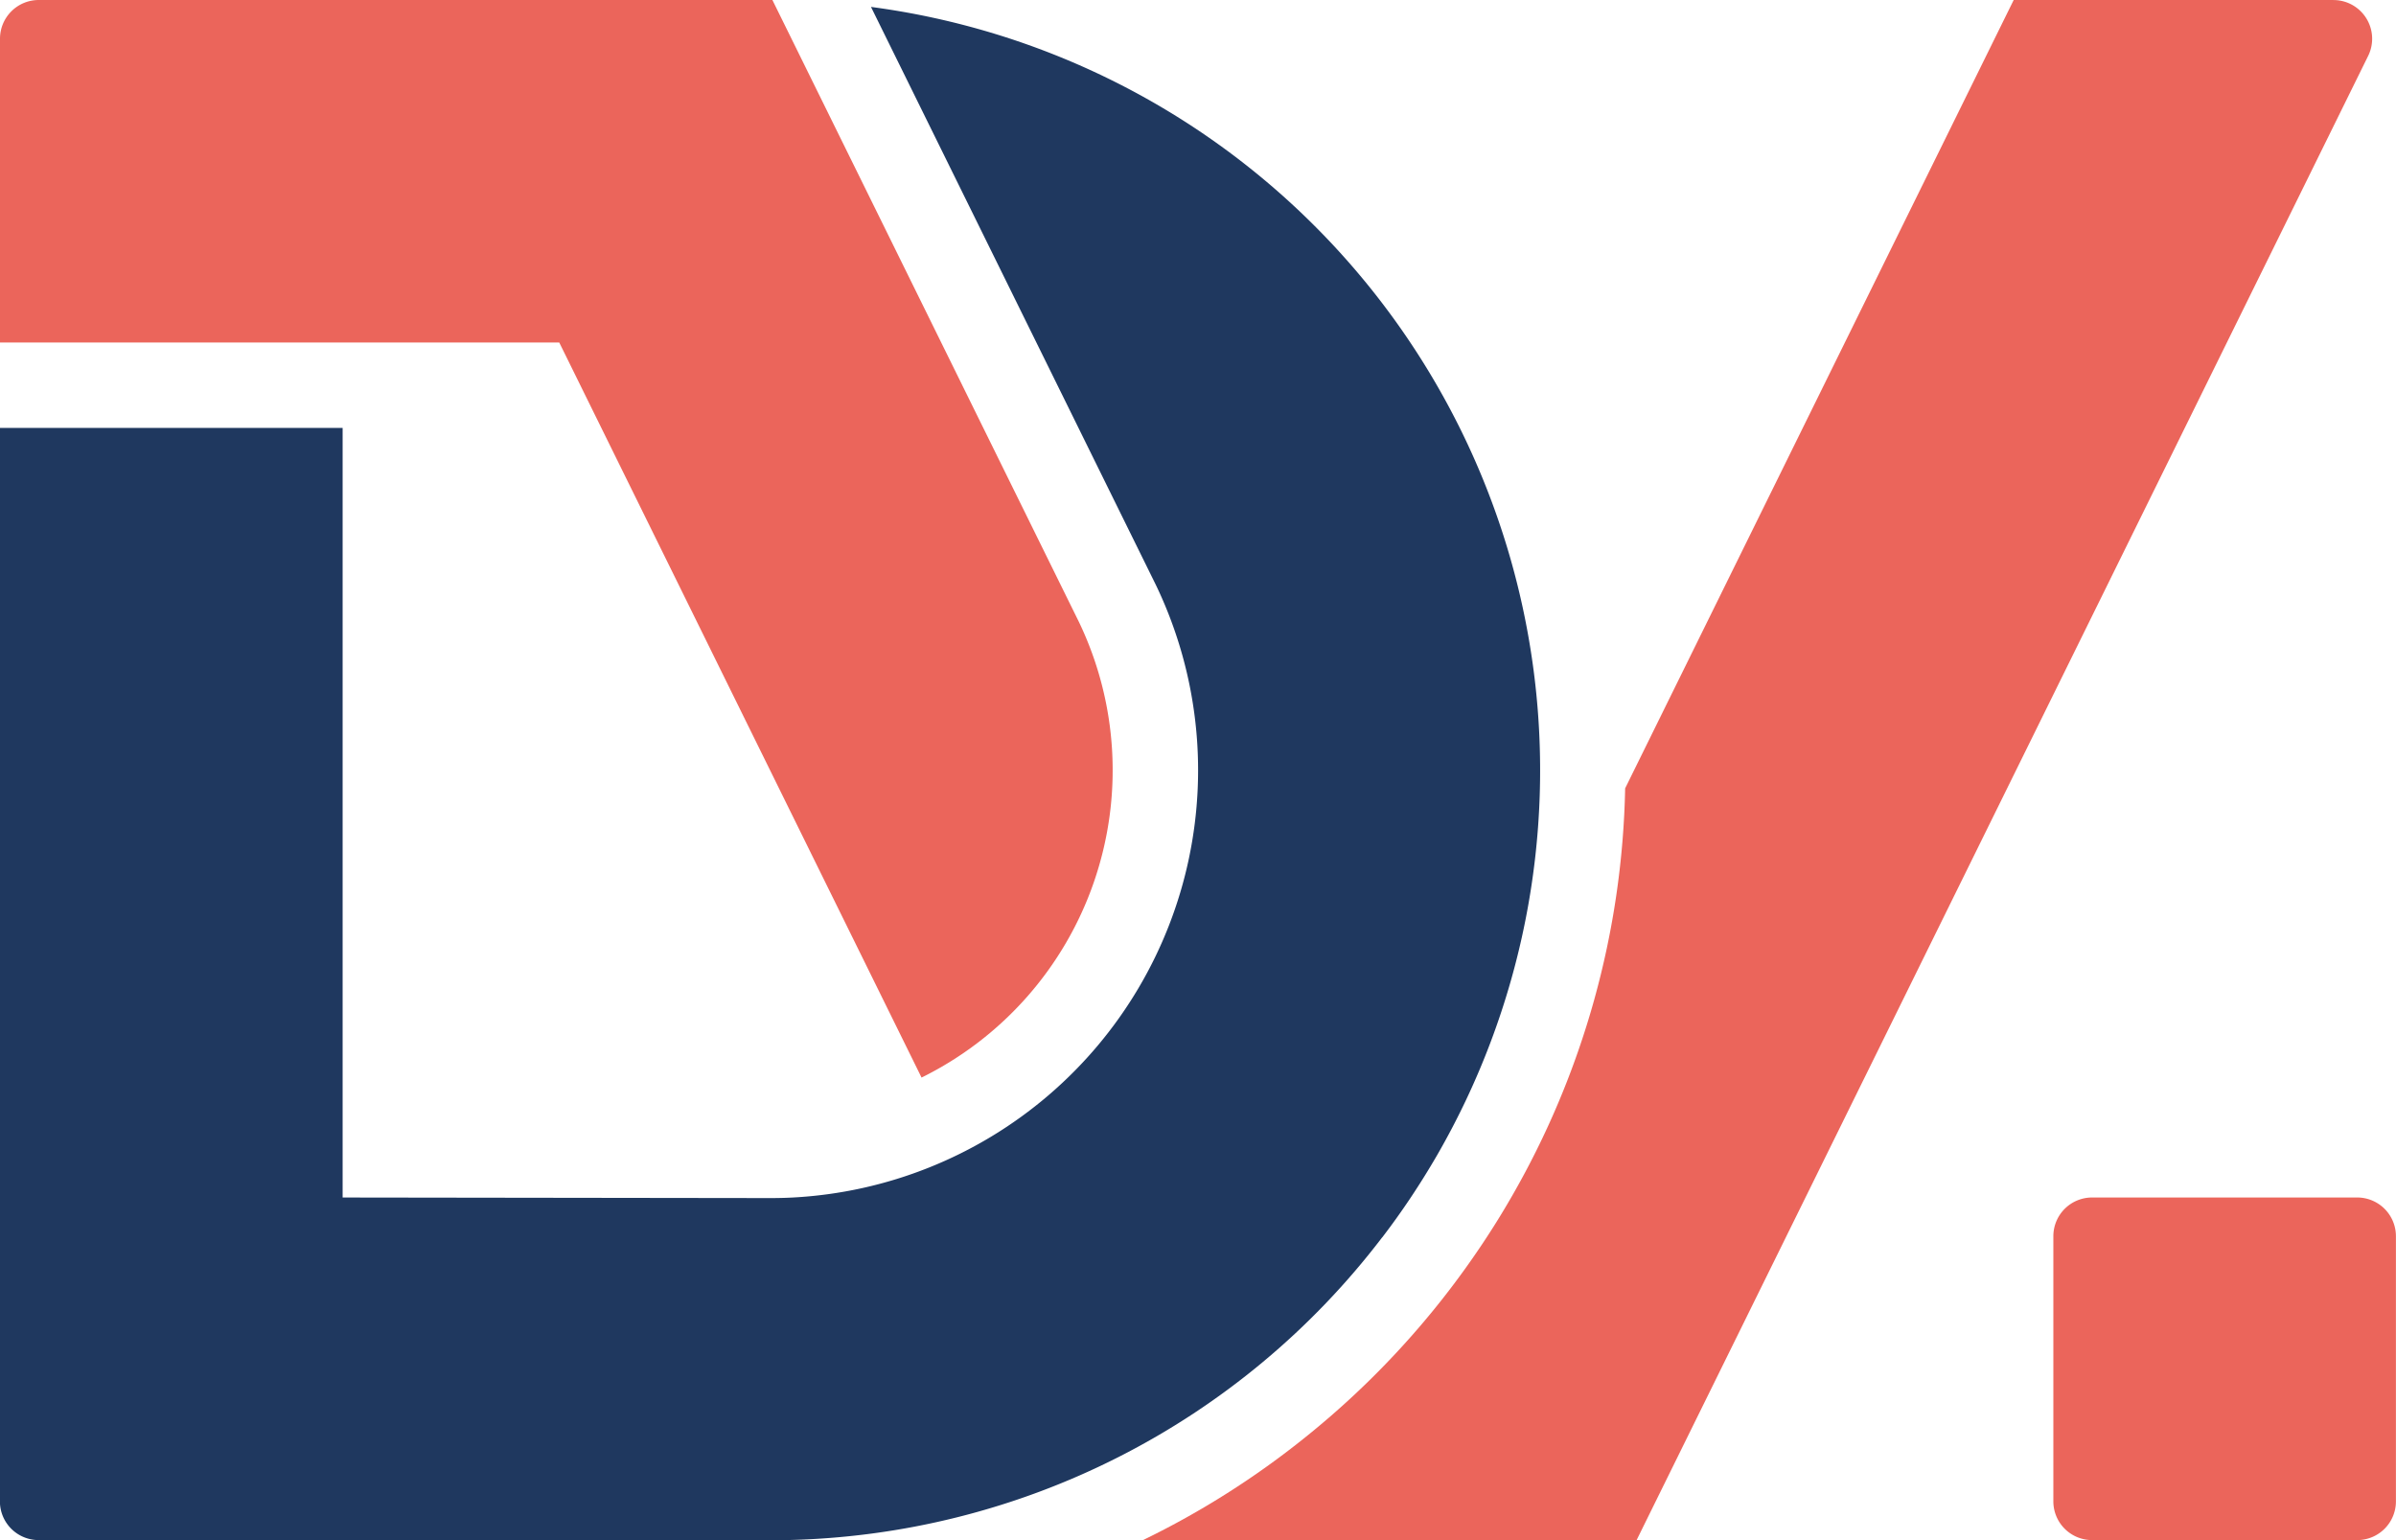 <svg xmlns="http://www.w3.org/2000/svg" width="131.587" height="84.589" viewBox="0 0 131.587 84.589">
  <g id="Group_50198" data-name="Group 50198" transform="translate(-2770.995 2426.074)">
    <path id="Path_142353" data-name="Path 142353" d="M898.116,494.573a18.824,18.824,0,0,0,8.642-25.027L889.936,435.41h0l-.01-.022H849.632a2.127,2.127,0,0,0-2.127,2.126V454.2h30.714Z" transform="translate(1923.49 -2861.462)" fill="#eb655b"/>
    <path id="Path_142354" data-name="Path 142354" d="M923.419,503.62q.816-1.066,1.565-2.189t1.442-2.317a42.3,42.3,0,0,0-31.087-63.075l15.644,31.743a23.5,23.5,0,0,1-19.937,33.65c-.411.022-.824.031-1.24.031l-23.484-.031V459.162H847.5v58.959a2.127,2.127,0,0,0,2.127,2.127h41.037a42.22,42.22,0,0,0,32.75-16.628" transform="translate(1923.49 -2861.733)" fill="#1f385f"/>
    <path id="Path_142355" data-name="Path 142355" d="M1020.183,435.388h-17.559l-21.339,43.3a46.733,46.733,0,0,1-6.261,22.475q-.775,1.343-1.635,2.625a47.076,47.076,0,0,1-9.674,10.546,46.844,46.844,0,0,1-8.912,5.645h27.111l40.177-81.522a2.127,2.127,0,0,0-1.908-3.067" transform="translate(1878.962 -2861.462)" fill="#eb655b"/>
    <path id="Path_142356" data-name="Path 142356" d="M1056.965,547.818H1042.4a2.127,2.127,0,0,0-2.127,2.127v14.563a2.127,2.127,0,0,0,2.127,2.127h14.561a2.126,2.126,0,0,0,2.126-2.127V549.945a2.127,2.127,0,0,0-2.126-2.127" transform="translate(1843.491 -2908.12)" fill="#eb655b"/>
  </g>
</svg>
